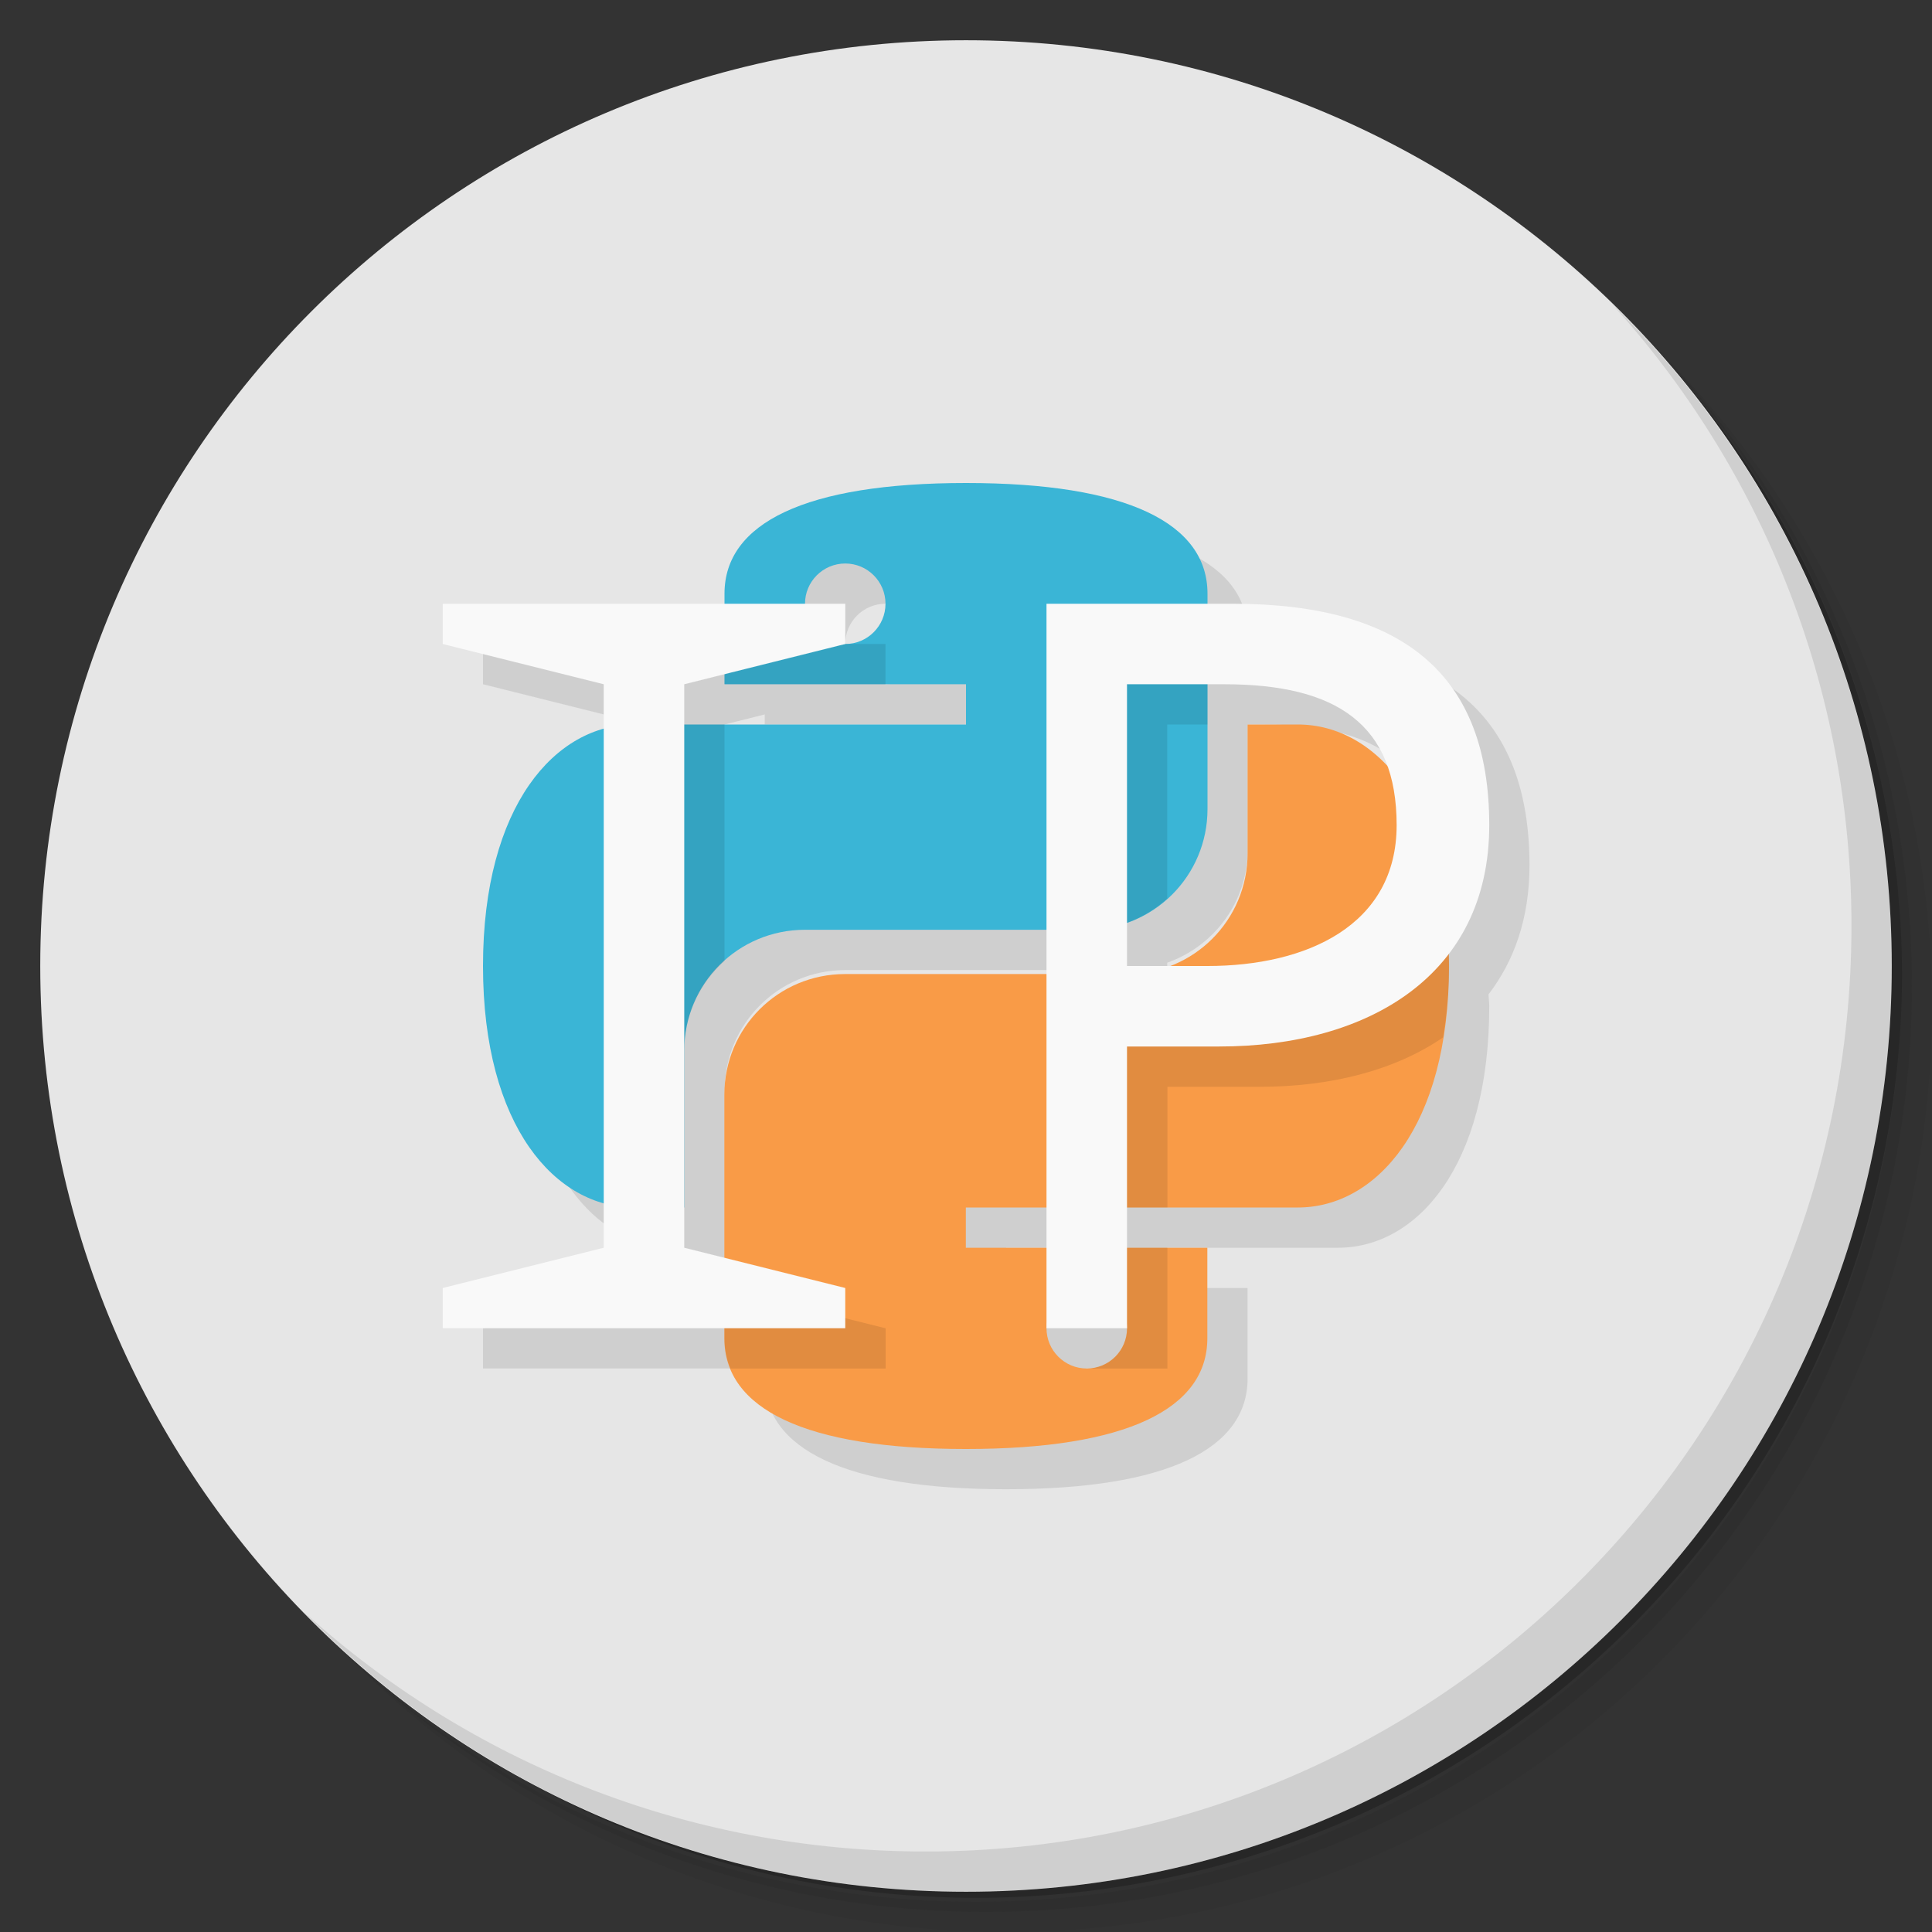 <?xml version="1.0" encoding="UTF-8" standalone="no"?>
<svg
   xmlns:dc="http://purl.org/dc/elements/1.1/"
   xmlns:cc="http://creativecommons.org/ns#"
   xmlns:rdf="http://www.w3.org/1999/02/22-rdf-syntax-ns#"
   xmlns:svg="http://www.w3.org/2000/svg"
   xmlns="http://www.w3.org/2000/svg"
   xmlns:sodipodi="http://sodipodi.sourceforge.net/DTD/sodipodi-0.dtd"
   xmlns:inkscape="http://www.inkscape.org/namespaces/inkscape"
   viewBox="0 0 48 48"
   id="svg2"
   version="1.1"
   inkscape:version="0.91 r13725"
   sodipodi:docname="ipython.svg">
  <rect x="0" y="0" width="48" height="48" fill="#333333" stroke="none"/>
  <sodipodi:namedview
     pagecolor="#ffffff"
     bordercolor="#666666"
     borderopacity="1"
     objecttolerance="10"
     gridtolerance="10"
     guidetolerance="10"
     inkscape:pageopacity="0"
     inkscape:pageshadow="2"
     inkscape:window-width="767"
     inkscape:window-height="480"
     id="namedview51"
     showgrid="false"
     inkscape:zoom="4.9166667"
     inkscape:cx="24"
     inkscape:cy="24"
     inkscape:window-x="57"
     inkscape:window-y="31"
     inkscape:window-maximized="0"
     inkscape:current-layer="svg2" />
  <defs
     id="defs4">
    <linearGradient
       id="linearGradient3764"
       x1="1"
       x2="47"
       gradientUnits="userSpaceOnUse"
       gradientTransform="matrix(0,-1,1,0,-1.5e-6,48)">
      <stop
         style="stop-color:#2d4c5d;stop-opacity:1"
         id="stop7" />
      <stop
         offset="1"
         style="stop-color:#33576b;stop-opacity:1"
         id="stop9" />
    </linearGradient>
  </defs>
  <g
     id="g11">
    <path
       d="m 36.31 5 c 5.859 4.062 9.688 10.831 9.688 18.5 c 0 12.426 -10.07 22.5 -22.5 22.5 c -7.669 0 -14.438 -3.828 -18.5 -9.688 c 1.037 1.822 2.306 3.499 3.781 4.969 c 4.085 3.712 9.514 5.969 15.469 5.969 c 12.703 0 23 -10.298 23 -23 c 0 -5.954 -2.256 -11.384 -5.969 -15.469 c -1.469 -1.475 -3.147 -2.744 -4.969 -3.781 z m 4.969 3.781 c 3.854 4.113 6.219 9.637 6.219 15.719 c 0 12.703 -10.297 23 -23 23 c -6.081 0 -11.606 -2.364 -15.719 -6.219 c 4.16 4.144 9.883 6.719 16.219 6.719 c 12.703 0 23 -10.298 23 -23 c 0 -6.335 -2.575 -12.06 -6.719 -16.219 z"
       style="opacity:0.05"
       id="path13" />
    <path
       d="m 41.28 8.781 c 3.712 4.085 5.969 9.514 5.969 15.469 c 0 12.703 -10.297 23 -23 23 c -5.954 0 -11.384 -2.256 -15.469 -5.969 c 4.113 3.854 9.637 6.219 15.719 6.219 c 12.703 0 23 -10.298 23 -23 c 0 -6.081 -2.364 -11.606 -6.219 -15.719 z"
       style="opacity:0.1"
       id="path15" />
    <path
       d="m 31.25 2.375 c 8.615 3.154 14.75 11.417 14.75 21.13 c 0 12.426 -10.07 22.5 -22.5 22.5 c -9.708 0 -17.971 -6.135 -21.12 -14.75 a 23 23 0 0 0 44.875 -7 a 23 23 0 0 0 -16 -21.875 z"
       style="opacity:0.2"
       id="path17" />
  </g>
  <g
     id="g19"
     style="fill:#e6e6e6;fill-opacity:1">
    <path
       d="m 24 1 c 12.703 0 23 10.297 23 23 c 0 12.703 -10.297 23 -23 23 -12.703 0 -23 -10.297 -23 -23 0 -12.703 10.297 -23 23 -23 z"
       style="fill:#e6e6e6;fill-opacity:1"
       id="path21" />
  </g>
  <path
     d="m 25 13 c -4 0 -6 1 -6 2.75 l 0 0.25 -7 0 0 1 4 1 0 1.107 c -1.631 0.455 -3 2.416 -3 5.893 c 0 3.477 1.369 5.438 3 5.893 l 0 1.107 l -4 1 0 1 6.996 0 0 0.25 c 0 1.75 2 2.75 6 2.75 4 0 6 -1 6 -2.75 l 0 -2.25 l -1.996 0 l 0 -1 4.246 0 c 1.939 0 3.754 -2 3.754 -6 0 -0.105 -0.015 -0.193 -0.018 -0.295 0.641 -0.835 1.018 -1.897 1.018 -3.205 0 -3.723 -2.125 -5.5 -6.371 -5.5 l -0.629 0 0 -0.25 c 0 -1.75 -2 -2.75 -6 -2.75 m -3 2 c 0.552 0 1 0.448 1 1 0 0.552 -0.448 1 -1 1 l 0 -1 -1 0 c 0 -0.552 0.448 -1 1 -1 z m -3 2.75 0 0.25 6 0 0 1 -7 0 0 -1 1 -0.25 z m 12 0.25 0.418 0 c 2.17 0 3.542 0.615 4.051 2.057 c -0.642 -0.691 -1.417 -1.057 -2.223 -1.057 l -1.25 0 0 3.199 c 0 1.288 -0.808 2.374 -1.943 2.801 l -1.053 0 0 -1.082 c 1.165 -0.412 2 -1.509 2 -2.818 l 0 -3.1 m -10 6.1 6 0 0 1.1 -5 0 c -1.662 0 -3 1.338 -3 3 l 0 4.051 l -0.996 -0.25 l 0 -1 0 -3.9 c 0 -1.662 1.338 -3 3 -3 z m 3.996 6.9 2 0 l 0 1 -2 0 0 -1 z m 2 3 l 2 0 c 0 0.552 -0.448 1 -1 1 -0.552 0 -1 -0.448 -1 -1 z"
     style="fill:#000;opacity:0.1;fill-opacity:1;stroke:none;fill-rule:evenodd"
     id="path23" />
  <path
     d="m 24,12 c -4,0 -6,1 -6,2.75 l 0,2.25 6,0 0,1 -8.25,0 C 13.811,18 12,20 12,24 c 0,4 1.811,6 3.75,6 l 1.25,0 0,-3.9 c 0,-1.662 1.338,-3 3,-3 l 7,0 c 1.662,0 3,-1.338 3,-3 l 0,-5.35 C 30,13 28,12 24,12 m -3,2 c 0.552,0 1,0.448 1,1 0,0.552 -0.448,1 -1,1 -0.552,0 -1,-0.448 -1,-1 0,-0.552 0.448,-1 1,-1 z"
     style="fill:#3ab5d6;opacity:1;fill-opacity:1;stroke:none"
     id="path25" />
  <g
     id="g27">
    <g
       id="g29">
      <g
         transform="translate(1,1)"
         id="g31">
        <g
           style="opacity:0.1"
           id="g33">
          <!-- color: #33576b -->
        </g>
      </g>
    </g>
  </g>
  <path
     d="m 30.996,18 0,3.2 c 0,1.662 -1.338,3 -3,3 l -7,0 c -1.662,0 -3,1.338 -3,3 l 0,6.05 c 0,1.75 2,2.75 6,2.75 4,0 6,-1 6,-2.75 l 0,-2.25 -6,0 0,-1 8.25,0 C 34.185,30 36,28 36,24 36,20 34.185,18 32.246,18 M 27,32 c 0.552,0 1,0.448 1,1 0,0.552 -0.448,1 -1,1 -0.552,0 -1,-0.448 -1,-1 0,-0.552 0.448,-1 1,-1 z"
     style="fill:#f99b47;opacity:1;fill-opacity:1;stroke:none"
     id="path35" />
  <g
     id="g37">
    <g
       id="g39">
      <!-- color: #33576b -->
      <g
         id="g41">
        <path
           d="m 18 16 0 1 4 0 0 -1 -1 0 z m 9 0 0 7.1 c 0.773 0 1.469 -0.298 2 -0.775 l 0 -4.324 l 1 0 0 -2 z m -11 2 0 12 1 0 0 -3.9 c 0 -0.889 0.39 -1.676 1 -2.225 l 0 -5.875 m 17.691 3.408 c 0.001 0.033 0.008 0.059 0.008 0.092 c 0 2.5 -2.249 3.5 -4.699 3.5 l -2 0 0 -0.984 c -0.315 0.112 -0.649 0.184 -1 0.184 l -0.996 0 0 5.801 l 2 0 0 -3 2.293 0 c 1.761 0 3.359 -0.406 4.555 -1.227 c 0.089 -0.545 0.152 -1.123 0.152 -1.773 0 -0.986 -0.113 -1.849 -0.309 -2.592 m -17.695 11.842 c 0 0.268 0.052 0.518 0.146 0.75 l 3.857 0 0 -1 -4 -1 m 9 -1 l 0 1 c 0.552 0 1 0.448 1 1 0 0.552 -0.448 1 -1 1 l 2 0 0 -3 z"
           style="fill:#000;opacity:0.1;fill-opacity:1;stroke:none;fill-rule:evenodd"
           id="path43" />
        <path
           d="m 11 15 l 0 1 l 4 1 l 0 14 l -4 1 l 0 1 l 10 0 l 0 -1 l -4 -1 l 0 -14 l 4 -1 l 0 -1 l -10 0 z m 15 0 l 0 18 l 2 0 l 0 -7 l 2.293 0 c 3.707 0 6.707 -1.777 6.707 -5.5 c 0 -3.723 -2.125 -5.5 -6.371 -5.5 l -4.629 0 z m 2 2 l 2.418 0 c 2.793 0 4.281 1 4.281 3.5 c 0 2.5 -2.249 3.5 -4.699 3.5 l -2 0 l 0 -7 z"
           style="fill:#f9f9f9;fill-opacity:1;stroke:none;fill-rule:evenodd"
           id="path45" />
      </g>
    </g>
  </g>
  <g
     id="g47">
    <path
       d="m 40.03 7.531 c 3.712 4.084 5.969 9.514 5.969 15.469 0 12.703 -10.297 23 -23 23 c -5.954 0 -11.384 -2.256 -15.469 -5.969 4.178 4.291 10.01 6.969 16.469 6.969 c 12.703 0 23 -10.298 23 -23 0 -6.462 -2.677 -12.291 -6.969 -16.469 z"
       style="opacity:0.1"
       id="path49" />
  </g>
</svg>
